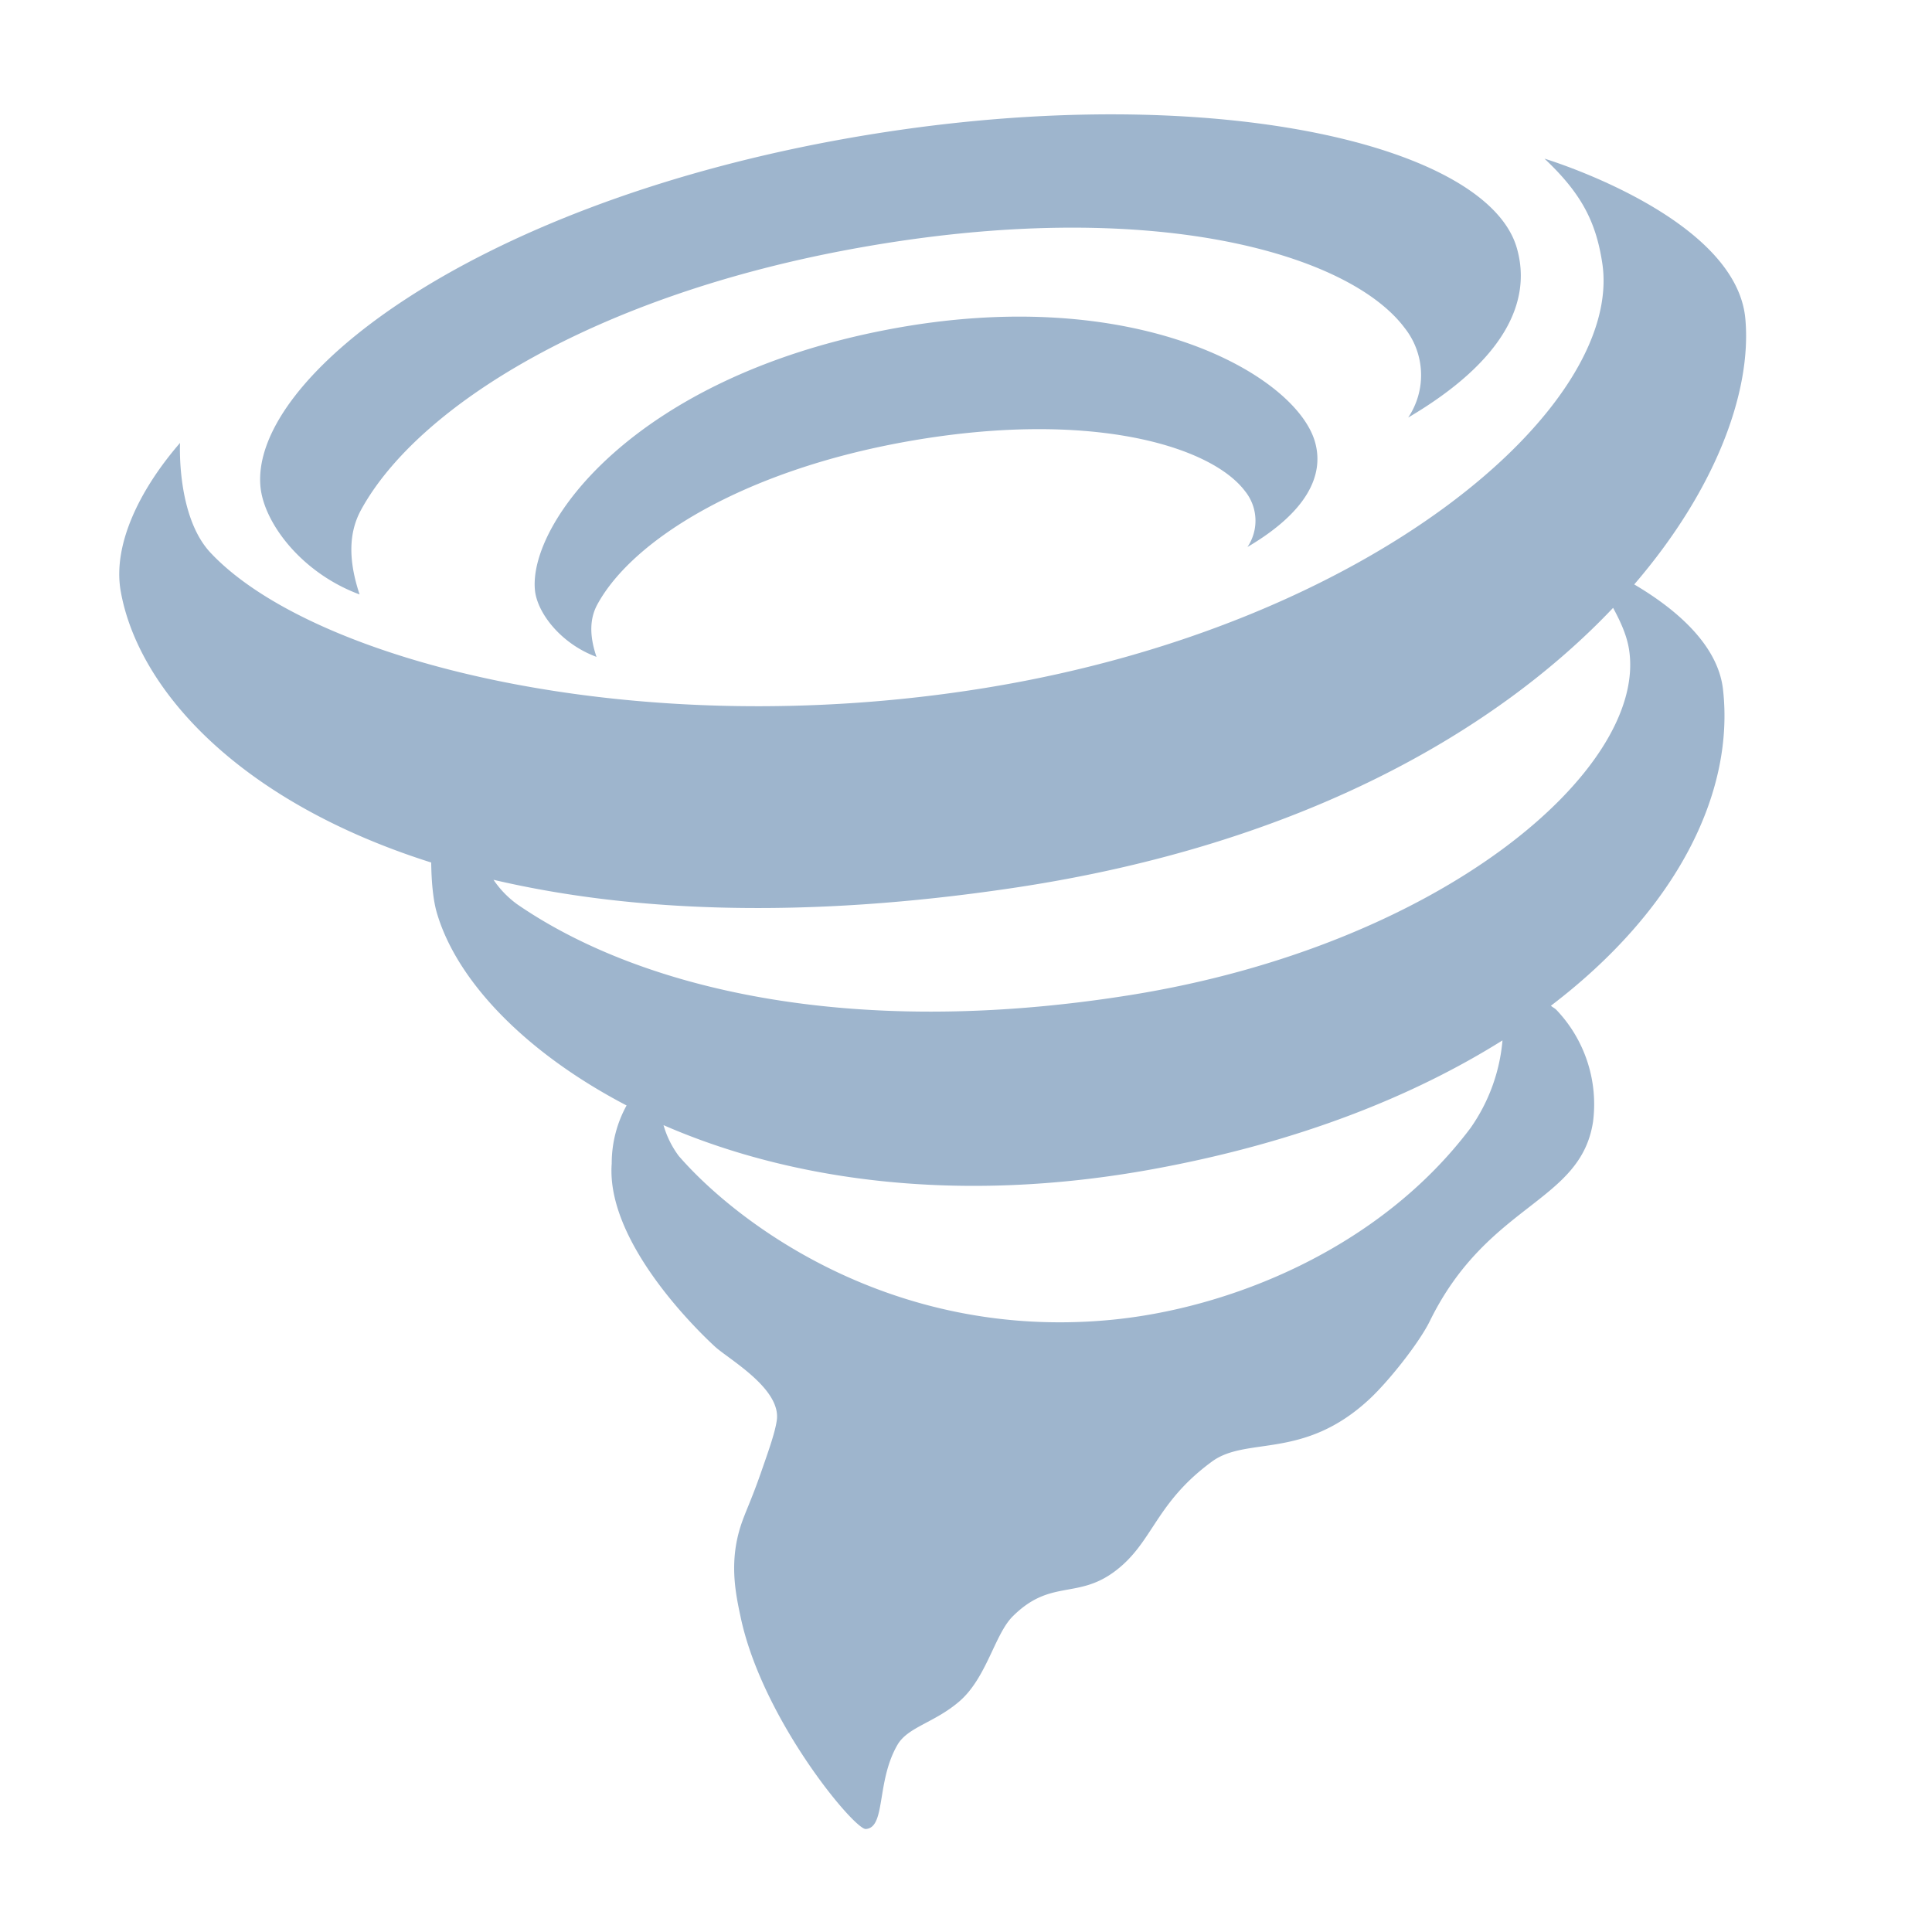 <svg style="enable-background:new 0 0 16 16" xml:space="preserve" xmlns="http://www.w3.org/2000/svg" width="16" height="16" fill="#9EB5CD" class="qi-1002" viewBox="0 0 16 16">
  <path d="M2.978 4.923c-.093-.28-.093-.509.013-.702.47-.858 1.943-1.779 4.115-2.168 2.435-.437 4.067.05 4.526.662a.63.63 0 0 1 .03.743c.796-.469 1.027-.96.9-1.403-.253-.889-2.7-1.435-5.646-.891-3.032.561-4.842 1.971-4.759 2.866.028.299.338.714.821.893z"/>
  <path d="M10.89 3.659c-.158-.551-1.487-1.323-3.541-.929-2.096.401-2.971 1.601-2.919 2.156.017.185.21.443.51.554-.059-.174-.058-.316.008-.436.291-.533 1.206-1.104 2.554-1.346 1.512-.271 2.525.031 2.81.411a.39.39 0 0 1 .019.461c.494-.291.638-.596.559-.871z"/>
  <path d="M13.534 4.84c.68-.791.975-1.604.92-2.202-.079-.847-1.663-1.324-1.663-1.324.302.285.425.517.478.863.183 1.188-1.908 3.002-5.115 3.521-2.878.466-5.562-.217-6.41-1.12-.284-.302-.253-.91-.253-.91-.338.39-.557.845-.492 1.224.141.808.967 1.743 2.572 2.251.002.155.015.302.044.407.16.563.724 1.161 1.574 1.605a.994.994 0 0 0-.123.481c-.049.654.723 1.395.856 1.517.114.104.549.348.511.61-.015.104-.069.254-.132.435-.095.272-.145.352-.183.494-.074.278-.024.515.016.702.18.848.942 1.759 1.036 1.753.168-.011.085-.393.263-.698.086-.147.306-.182.511-.358.227-.195.293-.555.442-.704.312-.312.533-.141.844-.372.321-.238.332-.563.807-.911.289-.212.757-.009 1.303-.516.163-.151.415-.471.501-.647.48-.979 1.25-.978 1.352-1.652a1.133 1.133 0 0 0-.302-.924c-.015-.016-.032-.022-.047-.036 1.043-.794 1.523-1.765 1.425-2.621-.044-.381-.411-.677-.735-.868zm-1.356 4.502c-.754 1.002-2.002 1.502-3.005 1.591-1.796.161-3.072-.806-3.552-1.36a.789.789 0 0 1-.126-.255c1.029.449 2.422.665 4.066.362 1.194-.22 2.145-.602 2.882-1.064a1.484 1.484 0 0 1-.265.726zM9.346 8.243c-2.331.37-4.066-.067-5.064-.755a.813.813 0 0 1-.195-.202c1.118.262 2.549.332 4.327.064 2.372-.358 3.984-1.302 4.945-2.316.061.113.115.229.133.351.146.984-1.548 2.446-4.146 2.858z"/>
</svg>
